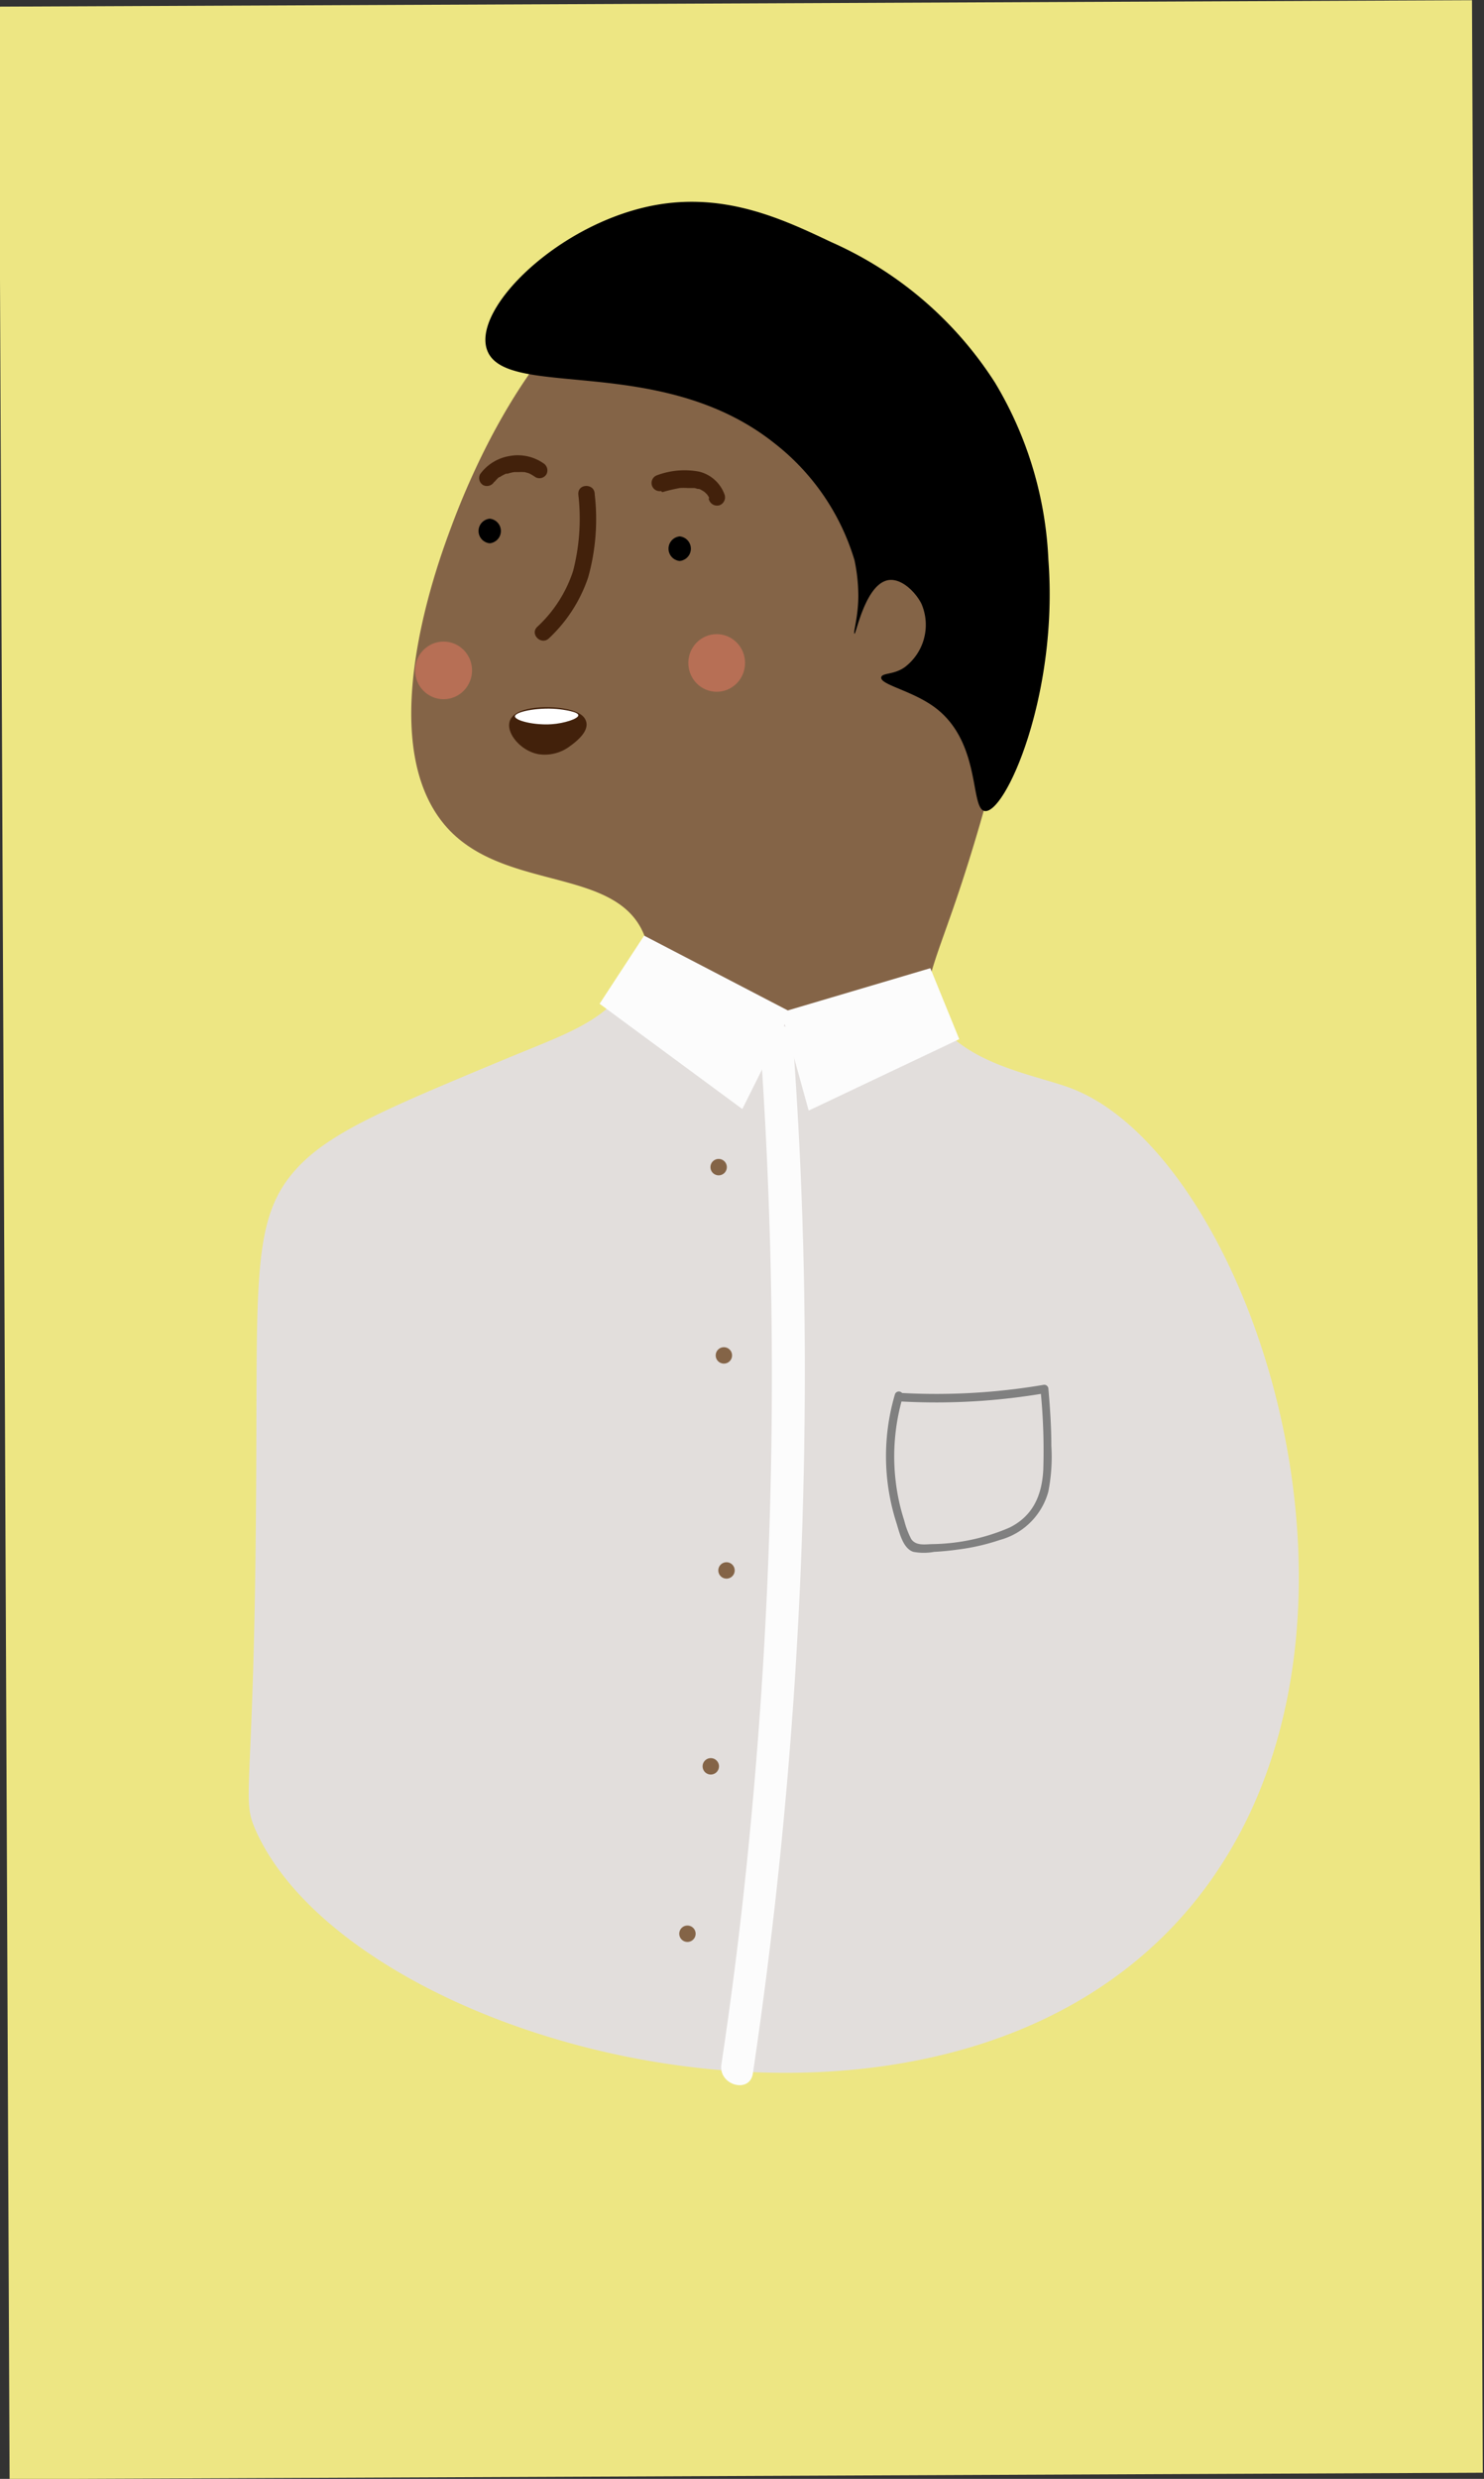 <svg id="Layer_1" data-name="Layer 1" xmlns="http://www.w3.org/2000/svg" viewBox="0 0 136 227">
  <rect x="0" y="0" width="136" height="227" fill="#333333" stroke="none"/>
  <defs>
    <style>
      .cls-1 {
        fill: #ede683;
      }

      .cls-2 {
        fill: #846447;
      }

      .cls-3 {
        fill: #e2dedc;
      }

      .cls-4 {
        fill: #fcfcfc;
      }

      .cls-5 {
        fill: #ea7b65;
        opacity: 0.5;
      }

      .cls-6, .cls-7 {
        fill: #42210b;
      }

      .cls-7 {
        stroke: #42210b;
        stroke-miterlimit: 10;
      }

      .cls-8 {
        fill: #fff;
      }

      .cls-9 {
        fill: gray;
      }
    </style>
  </defs>
  <title>venner_5</title>
  <rect class="cls-1" x="0.38" y="0.32" width="135.01" height="226.42" transform="translate(-0.49 0.29) rotate(-0.25)"/>
  <path class="cls-2" d="M85.41,96.72a.37.37,0,0,1,0-.11c-1.73-3.86,0-7.88,1.53-12.25,3.46-9.68,6.49-21.75,6.74-27.87C94.24,41.57,80,22.12,65.45,22.8c-14.93.7-22.94,22.33-24.2,25.73s-7.34,20,0,27.56c5.38,5.5,15.27,3.36,17.77,9.5a8.8,8.8,0,0,1,0,6c5.53,2,10.29,5.61,16.27,6.61A19.27,19.27,0,0,0,85.41,96.72Z"/>
  <path class="cls-3" d="M98.22,99.68c-3.6-1.38-10.67-2.27-13.12-7.55a19.17,19.17,0,0,1-10.16,1.42c-6-1-10.74-4.62-16.26-6.6a11.07,11.07,0,0,1-.89,2.62c-1.87,3.84-5.82,5.06-11.33,7.35-10.6,4.41-15.9,6.61-19,9.8-4.55,4.71-3.83,10.11-4,31.24-.19,26.81-1.4,26.6,0,29.71,9.16,20.33,63.42,34.5,86.06,6.43C129.27,149.65,114.66,106,98.22,99.68Z"/>
  <polygon class="cls-4" points="59.03 85.68 72.47 92.67 68.03 101.56 54.95 91.92 59.03 85.68"/>
  <polygon class="cls-4" points="85.26 88.66 71.62 92.7 74.11 101.7 87.91 95.16 85.26 88.66"/>
  <path class="cls-4" d="M69.65,95.17a435.53,435.53,0,0,1-1,73.39q-1,10.27-2.54,20.5c-.28,1.89,2.61,2.71,2.89.8a437.36,437.36,0,0,0,4.66-73.65q-.23-10.53-1-21c-.14-1.92-3.14-1.93-3,0Z"/>
  <path class="cls-2" d="M65.86,107.63a.75.75,0,0,0,0-1.5.75.75,0,0,0,0,1.5Z"/>
  <path class="cls-2" d="M66.34,124.87a.75.75,0,0,0,0-1.5.75.75,0,0,0,0,1.5Z"/>
  <path class="cls-2" d="M66.58,144.56a.75.75,0,0,0,0-1.5.75.75,0,0,0,0,1.5Z"/>
  <path class="cls-2" d="M65.14,162.5a.75.75,0,0,0,0-1.5.75.75,0,0,0,0,1.5Z"/>
  <path class="cls-2" d="M63,177.83a.75.75,0,0,0,0-1.5.75.75,0,0,0,0,1.5Z"/>
  <path d="M44.62,32c1.57,4.69,15.88.27,26.34,8.58a21.32,21.32,0,0,1,7.35,10.72,16,16,0,0,1,.35,3.26c0,1.94-.5,3.43-.35,3.47s1-4.51,3.07-4.9c1.21-.22,2.51,1.07,3.06,2.15a4.86,4.86,0,0,1-1.53,5.82c-1,.71-2.07.5-2.15.92-.13.68,2.8,1.2,4.9,2.75,4.32,3.2,3.2,9.33,4.6,9.5,1.89.23,6.75-10.65,5.82-23a34.4,34.4,0,0,0-4.9-16.24,34.26,34.26,0,0,0-15-12.86c-4.39-2.08-9.7-4.59-16.23-3.37C51.21,20.45,43.34,28.18,44.62,32Z"/>
  <path d="M44.88,49.75a1.13,1.13,0,0,0,0-2.25,1.13,1.13,0,0,0,0,2.25Z"/>
  <path d="M62.29,51.37a1.13,1.13,0,0,0,0-2.25,1.13,1.13,0,0,0,0,2.25Z"/>
  <ellipse class="cls-5" cx="40.65" cy="61.39" rx="2.61" ry="2.64"/>
  <ellipse class="cls-5" cx="65.68" cy="60.71" rx="2.6" ry="2.64"/>
  <path class="cls-6" d="M45.36,44.08c.11-.16-.06.06,0,0l.1-.12c.07-.07.14-.15.22-.22l.07-.06c-.08.07,0,0,.07,0a2.26,2.26,0,0,1,.26-.16l.28-.14c-.09,0-.05,0,0,0l.15,0a4.18,4.18,0,0,1,.61-.15c-.07,0-.1,0,0,0l.19,0h.31a1.55,1.55,0,0,1,.31,0l.14,0,.3.08.15.05c.17.07-.08,0,0,0a5.58,5.58,0,0,1,.56.34.75.75,0,0,0,1-.27.77.77,0,0,0-.27-1,4.12,4.12,0,0,0-3.11-.67,4.17,4.17,0,0,0-2.7,1.66.76.76,0,0,0,.27,1,.77.77,0,0,0,1-.27Z"/>
  <path class="cls-6" d="M60.7,45.07a14.87,14.87,0,0,1,1.6-.38,5.52,5.52,0,0,1,.71,0l.4,0s.15,0,.05,0l.19,0,.29.08.14,0c.12.05-.08,0,0,0a3.71,3.71,0,0,1,.47.27l.07.06.1.1a.52.52,0,0,1,.1.11c.08.09,0-.08,0,0a1.58,1.58,0,0,1,.15.24s.06.14,0,.08,0,.13,0,.12a.78.78,0,0,0,.93.53.77.77,0,0,0,.52-.93,3.3,3.3,0,0,0-2.35-2.16,7.24,7.24,0,0,0-3.88.34.75.75,0,0,0,.39,1.44Z"/>
  <path class="cls-6" d="M53,45.29a19.17,19.17,0,0,1-.48,7,12.07,12.07,0,0,1-3.28,5.11c-.71.66.35,1.72,1.06,1.06a13.59,13.59,0,0,0,3.6-5.58,19.81,19.81,0,0,0,.6-7.63c0-1-1.55-1-1.5,0Z"/>
  <path class="cls-7" d="M47.21,66.14c.54-1.25,5.54-1.09,6,0,.32.68-1.13,1.68-1.25,1.77a3.34,3.34,0,0,1-2.53.66C48,68.3,46.9,66.87,47.21,66.14Z"/>
  <path class="cls-8" d="M47.19,65.6c0-.41,2-.83,3.81-.68.67.06,2,.26,2,.58s-1.28.74-2.45.82C49,66.43,47.21,66,47.19,65.6Z"/>
  <path class="cls-9" d="M82.6,128.34a59.21,59.21,0,0,0,13.23-.77l-.48-.36a55.12,55.12,0,0,1,.26,7.38c-.12,2.32-.93,4.23-3.1,5.3a18.53,18.53,0,0,1-7,1.51c-.69,0-1.54.2-2-.46a7.65,7.65,0,0,1-.64-1.69,18.85,18.85,0,0,1-.78-3.56,19.33,19.33,0,0,1,.66-7.82.38.38,0,0,0-.73-.2,20,20,0,0,0,.13,11.78c.27.85.58,2.35,1.56,2.66a5.28,5.28,0,0,0,1.9,0q1.09-.06,2.16-.21a19.63,19.63,0,0,0,3.86-.88,6.31,6.31,0,0,0,4.44-4.41,16.42,16.42,0,0,0,.28-4.2c0-1.75-.12-3.49-.27-5.23a.38.38,0,0,0-.47-.36,58.6,58.6,0,0,1-13,.74c-.48,0-.48.73,0,.75Z"/>
</svg>
